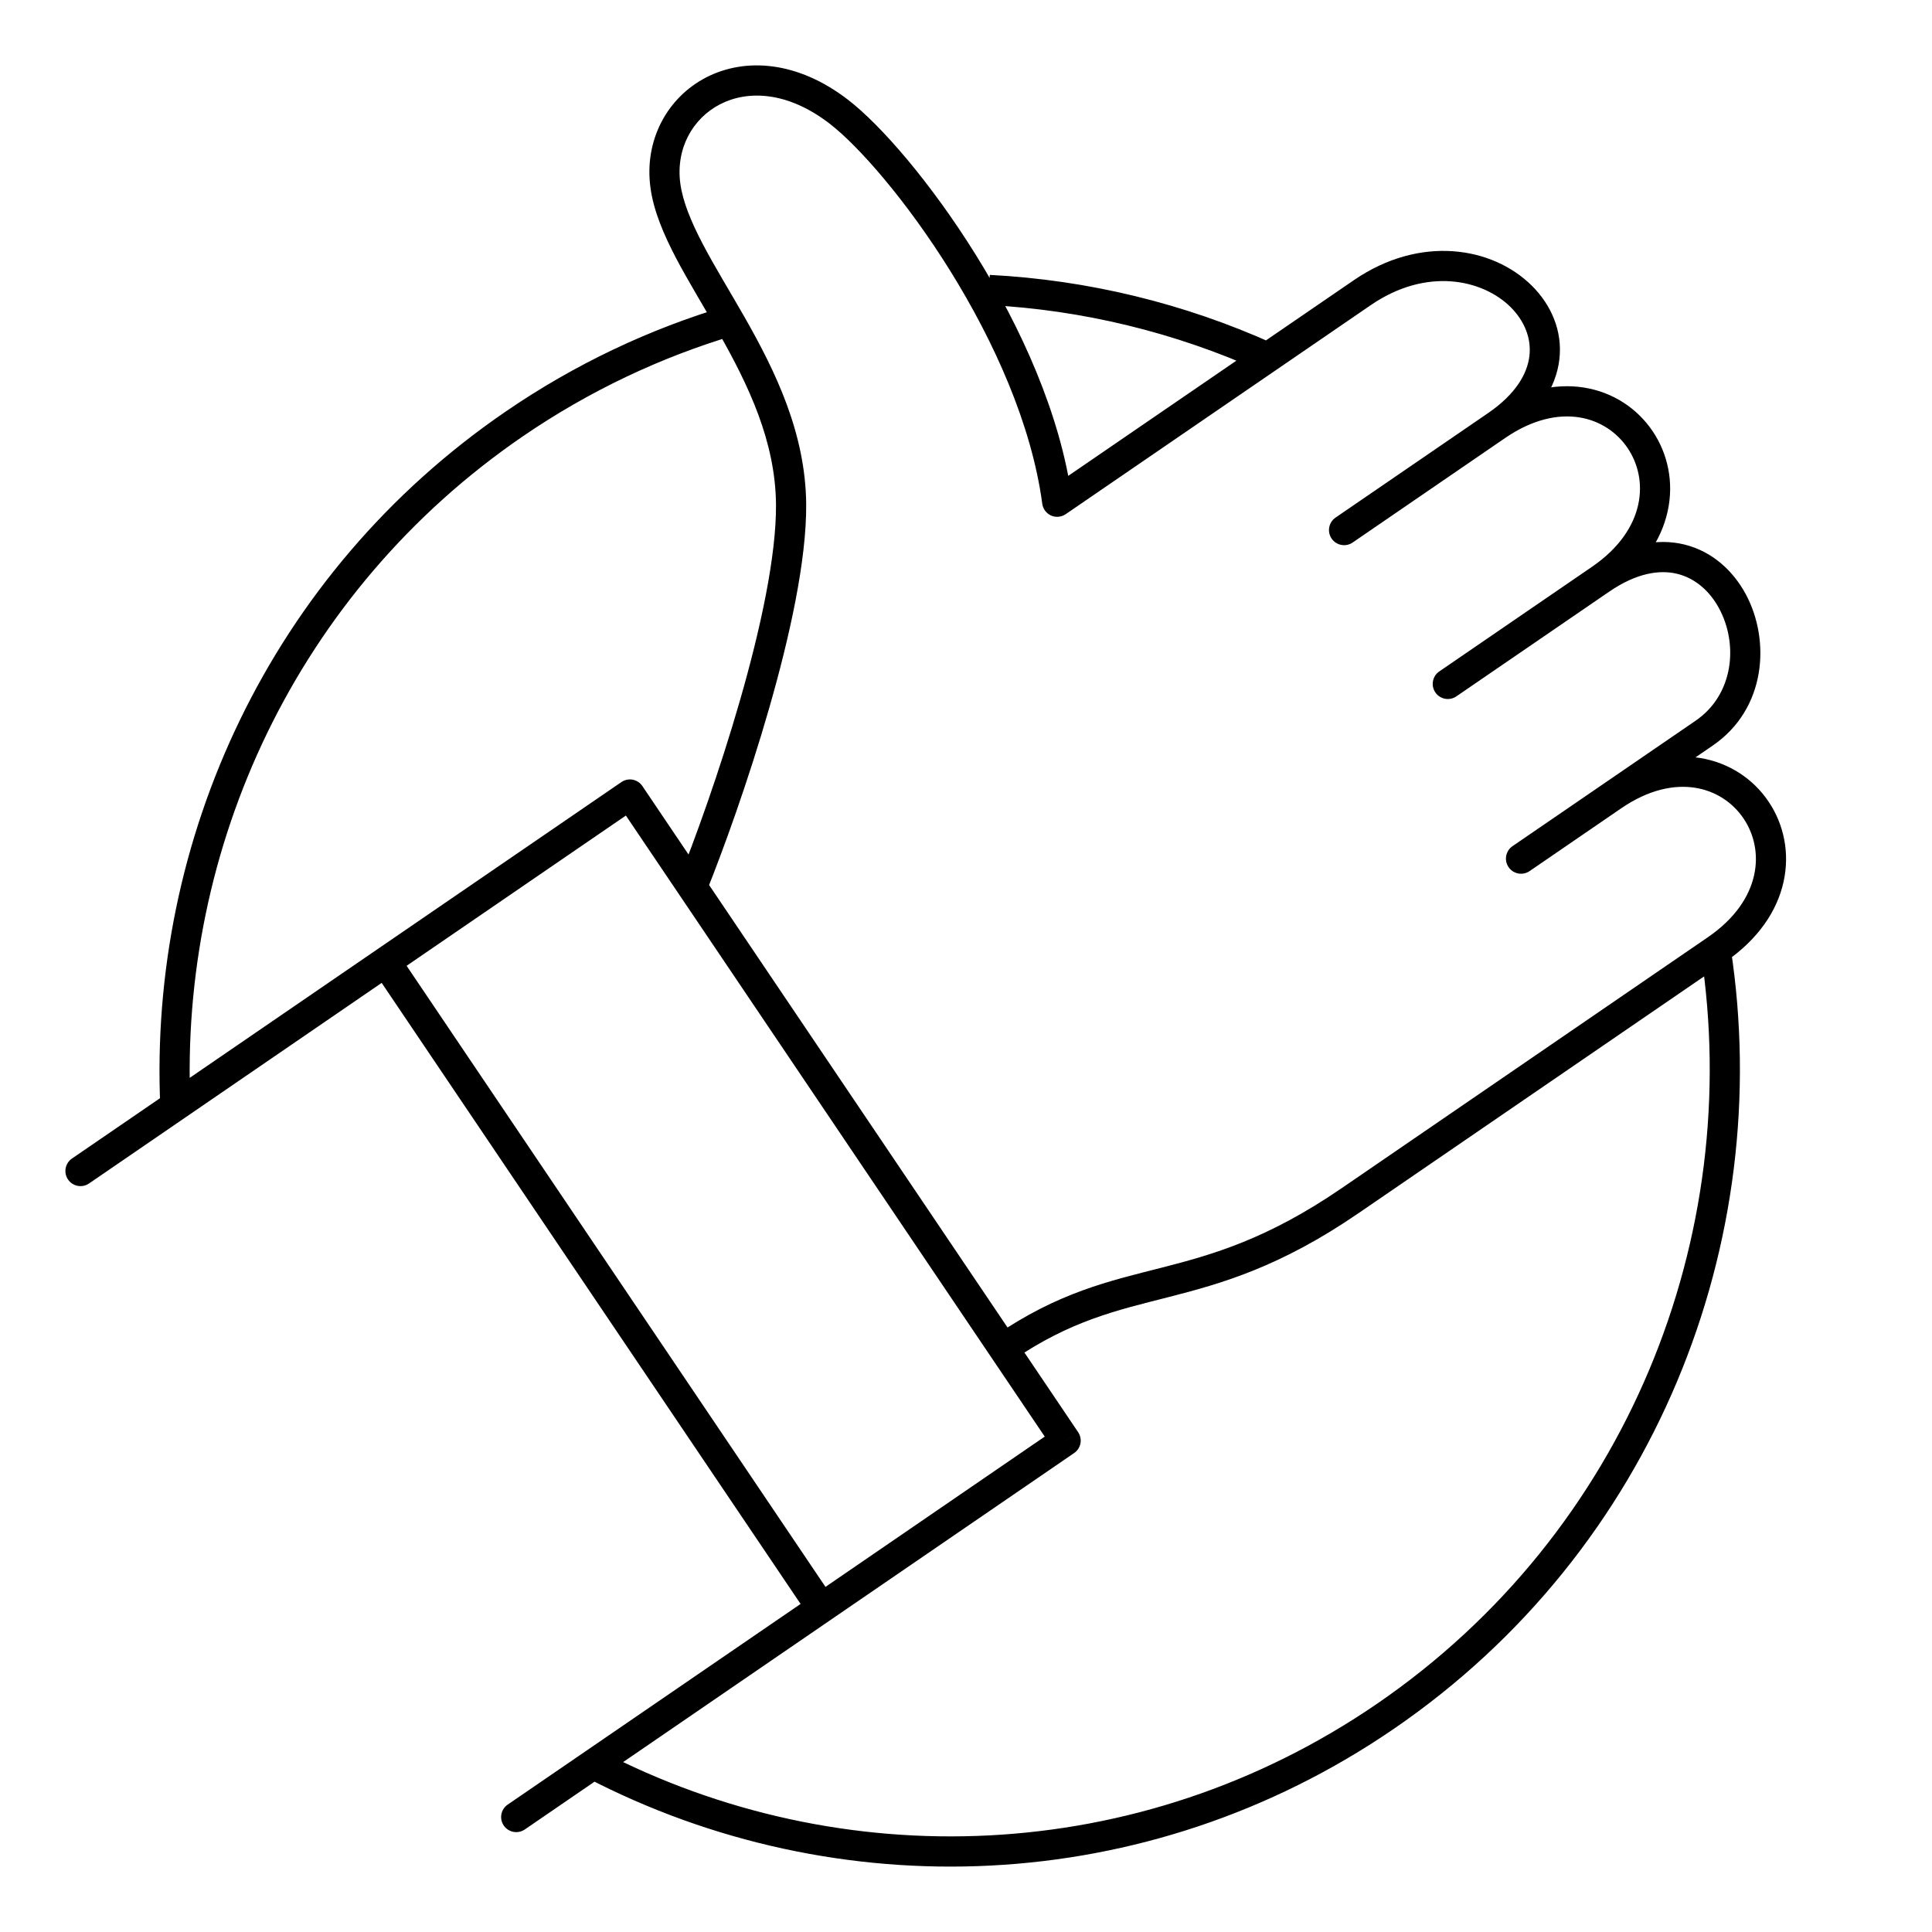 <svg width="32" height="32" viewBox="0 0 32 32" fill="none" xmlns="http://www.w3.org/2000/svg">
<path d="M8.513 7.025L8.372 6.819L8.513 7.025ZM22.947 28.427L22.806 28.221L22.947 28.427ZM1.192 19.189C1.078 19.267 1.049 19.423 1.127 19.537C1.205 19.651 1.361 19.68 1.475 19.602L1.192 19.189ZM6.389 15.931L6.247 15.725L6.389 15.931ZM10.433 13.16L10.64 13.02C10.603 12.965 10.545 12.927 10.48 12.914C10.414 12.902 10.347 12.916 10.292 12.954L10.433 13.16ZM17.65 23.861L17.791 24.067C17.905 23.989 17.934 23.835 17.857 23.721L17.65 23.861ZM8.409 29.89C8.295 29.968 8.266 30.123 8.344 30.237C8.422 30.351 8.578 30.38 8.692 30.302L8.409 29.89ZM13.103 8.35L13.353 8.348L13.103 8.35ZM13.892 1.849L14.044 1.651V1.651L13.892 1.849ZM17.511 8.31L17.263 8.343C17.274 8.429 17.33 8.503 17.409 8.539C17.488 8.574 17.58 8.565 17.652 8.516L17.511 8.31ZM22.566 4.846L22.707 5.052L22.707 5.052L22.566 4.846ZM24.79 7.047L24.931 7.254L24.79 7.047ZM22.121 8.573C22.007 8.651 21.978 8.807 22.056 8.921C22.134 9.035 22.29 9.064 22.404 8.986L22.121 8.573ZM26.508 9.595L26.65 9.802L26.508 9.595ZM23.839 11.121C23.725 11.199 23.696 11.355 23.774 11.469C23.852 11.583 24.008 11.612 24.122 11.534L23.839 11.121ZM28.227 12.143L28.368 12.349L28.227 12.143ZM26.71 13.182L26.851 13.389L26.71 13.182ZM25.052 14.015C24.938 14.093 24.909 14.249 24.987 14.363C25.065 14.477 25.221 14.506 25.335 14.428L25.052 14.015ZM28.428 15.73L28.57 15.936L28.428 15.73ZM22.362 19.887L22.221 19.681L22.362 19.887ZM16.619 22.332L16.412 22.472L16.619 22.332ZM8.654 7.231C9.765 6.47 10.953 5.913 12.174 5.55L12.032 5.07C10.761 5.448 9.526 6.028 8.372 6.819L8.654 7.231ZM16.369 5.052C17.927 5.133 19.463 5.505 20.892 6.151L21.098 5.695C19.612 5.023 18.015 4.637 16.394 4.553L16.369 5.052ZM28.171 15.775C28.891 20.468 26.958 25.375 22.806 28.221L23.089 28.633C27.406 25.674 29.413 20.573 28.665 15.7L28.171 15.775ZM3.154 18.308C2.965 14.052 4.905 9.801 8.654 7.231L8.372 6.819C4.473 9.49 2.458 13.91 2.655 18.33L3.154 18.308ZM22.806 28.221C18.852 30.93 13.915 31.064 9.945 28.998L9.714 29.442C13.841 31.59 18.977 31.451 23.089 28.633L22.806 28.221ZM1.475 19.602L6.53 16.137L6.247 15.725L1.192 19.189L1.475 19.602ZM6.53 16.137L10.574 13.366L10.292 12.954L6.247 15.725L6.53 16.137ZM17.509 23.654L13.465 26.426L13.747 26.838L17.791 24.067L17.509 23.654ZM13.465 26.426L8.409 29.89L8.692 30.302L13.747 26.838L13.465 26.426ZM6.181 16.071L13.399 26.772L13.813 26.492L6.596 15.791L6.181 16.071ZM10.226 13.3L11.257 14.828L11.671 14.549L10.64 13.02L10.226 13.3ZM11.696 14.782C11.975 14.089 12.392 12.941 12.737 11.74C13.08 10.547 13.361 9.276 13.353 8.348L12.853 8.353C12.86 9.202 12.598 10.414 12.256 11.602C11.916 12.784 11.506 13.916 11.232 14.595L11.696 14.782ZM13.353 8.348C13.342 7.169 12.838 6.143 12.34 5.266C12.085 4.819 11.841 4.425 11.641 4.044C11.443 3.665 11.308 3.335 11.268 3.038L10.773 3.104C10.824 3.49 10.993 3.884 11.198 4.276C11.403 4.665 11.664 5.09 11.905 5.513C12.397 6.38 12.843 7.31 12.853 8.353L13.353 8.348ZM11.268 3.038C11.191 2.459 11.473 1.961 11.927 1.727C12.374 1.496 13.034 1.504 13.74 2.047L14.044 1.651C13.213 1.011 12.347 0.948 11.697 1.282C11.054 1.614 10.668 2.318 10.773 3.104L11.268 3.038ZM13.74 2.047C14.219 2.416 15.014 3.321 15.737 4.483C16.458 5.643 17.087 7.027 17.263 8.343L17.758 8.277C17.57 6.863 16.902 5.41 16.161 4.219C15.422 3.031 14.59 2.07 14.044 1.651L13.74 2.047ZM17.652 8.516L22.707 5.052L22.425 4.64L17.369 8.104L17.652 8.516ZM22.707 5.052C23.626 4.423 24.553 4.625 25.019 5.085C25.251 5.316 25.366 5.604 25.332 5.895C25.298 6.185 25.111 6.524 24.649 6.841L24.931 7.254C25.48 6.878 25.773 6.422 25.828 5.953C25.883 5.485 25.694 5.05 25.37 4.73C24.724 4.09 23.528 3.884 22.425 4.64L22.707 5.052ZM24.649 6.841L22.121 8.573L22.404 8.986L24.931 7.254L24.649 6.841ZM24.931 7.254C25.392 6.938 25.815 6.859 26.157 6.913C26.5 6.967 26.781 7.159 26.959 7.422C27.136 7.685 27.21 8.02 27.133 8.363C27.057 8.705 26.828 9.073 26.367 9.389L26.65 9.802C27.2 9.425 27.514 8.955 27.621 8.472C27.728 7.991 27.625 7.516 27.373 7.142C27.121 6.768 26.72 6.496 26.235 6.419C25.749 6.342 25.198 6.464 24.649 6.841L24.931 7.254ZM26.367 9.389L23.839 11.121L24.122 11.534L26.65 9.802L26.367 9.389ZM26.65 9.802C27.111 9.485 27.494 9.434 27.783 9.505C28.076 9.578 28.318 9.787 28.474 10.078C28.795 10.674 28.714 11.506 28.085 11.937L28.368 12.349C29.256 11.741 29.327 10.606 28.915 9.841C28.705 9.452 28.359 9.133 27.903 9.02C27.444 8.906 26.916 9.013 26.367 9.389L26.65 9.802ZM28.085 11.937L26.569 12.976L26.851 13.389L28.368 12.349L28.085 11.937ZM26.569 12.976L25.052 14.015L25.335 14.428L26.851 13.389L26.569 12.976ZM26.851 13.389C27.313 13.072 27.736 12.994 28.077 13.048C28.42 13.102 28.701 13.294 28.879 13.557C29.056 13.82 29.13 14.155 29.053 14.498C28.977 14.84 28.748 15.208 28.287 15.524L28.57 15.936C29.12 15.56 29.434 15.09 29.541 14.607C29.648 14.126 29.545 13.651 29.293 13.277C29.041 12.903 28.64 12.631 28.155 12.554C27.669 12.477 27.119 12.599 26.569 12.976L26.851 13.389ZM28.287 15.524L22.221 19.681L22.503 20.093L28.57 15.936L28.287 15.524ZM11.257 14.828L16.412 22.472L16.826 22.192L11.671 14.549L11.257 14.828ZM16.412 22.472L17.443 24L17.857 23.721L16.826 22.192L16.412 22.472ZM22.221 19.681C20.991 20.523 20.092 20.779 19.239 20.997C18.374 21.218 17.53 21.405 16.478 22.126L16.761 22.538C17.731 21.873 18.494 21.704 19.363 21.482C20.243 21.257 21.205 20.983 22.503 20.093L22.221 19.681Z" fill="black"/>
</svg>
